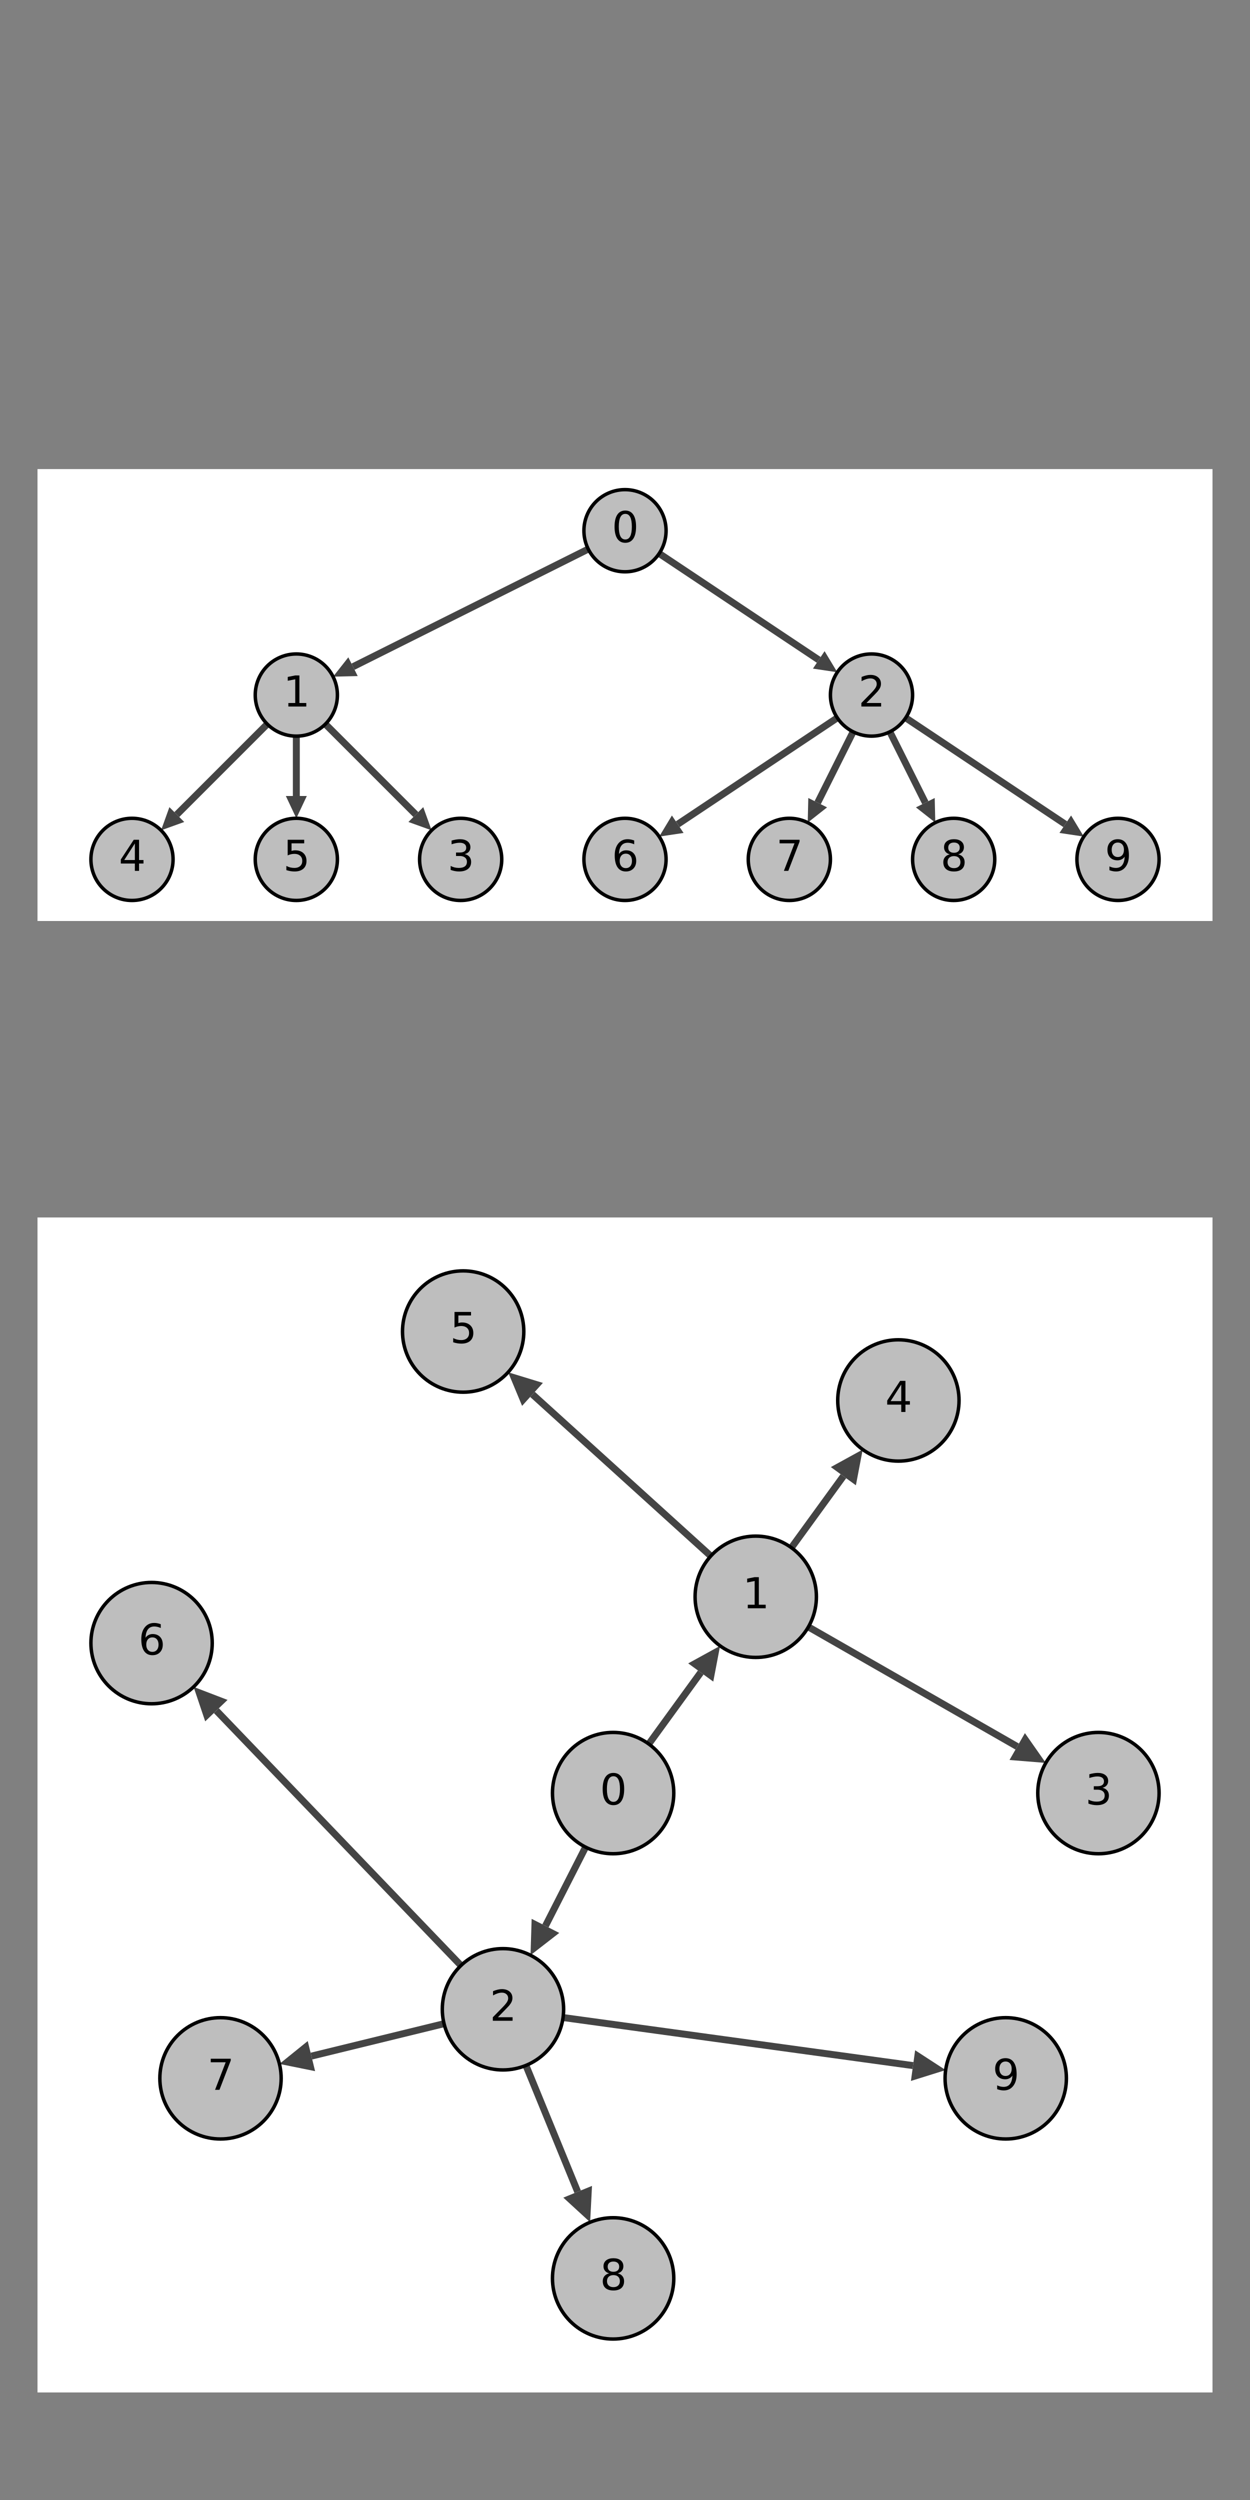 <?xml version="1.0" encoding="utf-8" standalone="no"?>
<!DOCTYPE svg PUBLIC "-//W3C//DTD SVG 1.1//EN"
  "http://www.w3.org/Graphics/SVG/1.1/DTD/svg11.dtd">
<svg xmlns:xlink="http://www.w3.org/1999/xlink" width="360pt" height="720pt" viewBox="0 0 360 720" xmlns="http://www.w3.org/2000/svg" version="1.1">
 <rect x="0" y="0" width="360" height="720" fill="#808080" stroke="none"/>
 <defs>
  <style type="text/css">*{stroke-linejoin: round; stroke-linecap: butt}</style>
 </defs>
 <g id="figure_1">
  <g id="patch_1">
   <path d="M 0 720 
L 360 720 
L 360 0 
L 0 0 
L 0 720 
z
" style="fill: none"/>
  </g>
  <g id="axes_1">
   <g id="patch_2">
    <path d="M 10.8 265.25 
L 349.2 265.25 
L 349.2 135.096 
L 10.8 135.096 
z
" style="fill: #ffffff"/>
   </g>
   <g id="patch_3">
    <path d="M 180 152.844 
L 101.671 192.009 
" clip-path="url(#pfef08d0607)" style="fill: none; stroke: #444444; stroke-width: 2; stroke-linejoin: miter"/>
   </g>
   <g id="patch_4">
    <path d="M 95.926 194.881 
L 103.023 194.712 
L 100.319 189.305 
z
" clip-path="url(#pfef08d0607)" style="fill: #444444"/>
   </g>
   <g id="patch_5">
    <path d="M 180 152.844 
L 235.803 190.046 
" clip-path="url(#pfef08d0607)" style="fill: none; stroke: #444444; stroke-width: 2; stroke-linejoin: miter"/>
   </g>
   <g id="patch_6">
    <path d="M 241.148 193.61 
L 237.48 187.531 
L 234.127 192.561 
z
" clip-path="url(#pfef08d0607)" style="fill: #444444"/>
   </g>
   <g id="patch_7">
    <path d="M 85.343 200.173 
L 119.763 234.593 
" clip-path="url(#pfef08d0607)" style="fill: none; stroke: #444444; stroke-width: 2; stroke-linejoin: miter"/>
   </g>
   <g id="patch_8">
    <path d="M 124.305 239.135 
L 121.9 232.455 
L 117.625 236.73 
z
" clip-path="url(#pfef08d0607)" style="fill: #444444"/>
   </g>
   <g id="patch_9">
    <path d="M 85.343 200.173 
L 50.923 234.593 
" clip-path="url(#pfef08d0607)" style="fill: none; stroke: #444444; stroke-width: 2; stroke-linejoin: miter"/>
   </g>
   <g id="patch_10">
    <path d="M 46.381 239.135 
L 53.06 236.73 
L 48.785 232.455 
z
" clip-path="url(#pfef08d0607)" style="fill: #444444"/>
   </g>
   <g id="patch_11">
    <path d="M 85.343 200.173 
L 85.343 229.246 
" clip-path="url(#pfef08d0607)" style="fill: none; stroke: #444444; stroke-width: 2; stroke-linejoin: miter"/>
   </g>
   <g id="patch_12">
    <path d="M 85.343 235.669 
L 88.365 229.246 
L 82.32 229.246 
z
" clip-path="url(#pfef08d0607)" style="fill: #444444"/>
   </g>
   <g id="patch_13">
    <path d="M 250.993 200.173 
L 195.19 237.375 
" clip-path="url(#pfef08d0607)" style="fill: none; stroke: #444444; stroke-width: 2; stroke-linejoin: miter"/>
   </g>
   <g id="patch_14">
    <path d="M 189.845 240.938 
L 196.866 239.89 
L 193.513 234.86 
z
" clip-path="url(#pfef08d0607)" style="fill: #444444"/>
   </g>
   <g id="patch_15">
    <path d="M 250.993 200.173 
L 235.493 231.173 
" clip-path="url(#pfef08d0607)" style="fill: none; stroke: #444444; stroke-width: 2; stroke-linejoin: miter"/>
   </g>
   <g id="patch_16">
    <path d="M 232.62 236.919 
L 238.197 232.525 
L 232.789 229.821 
z
" clip-path="url(#pfef08d0607)" style="fill: #444444"/>
   </g>
   <g id="patch_17">
    <path d="M 250.993 200.173 
L 266.493 231.173 
" clip-path="url(#pfef08d0607)" style="fill: none; stroke: #444444; stroke-width: 2; stroke-linejoin: miter"/>
   </g>
   <g id="patch_18">
    <path d="M 269.366 236.919 
L 269.197 229.821 
L 263.789 232.525 
z
" clip-path="url(#pfef08d0607)" style="fill: #444444"/>
   </g>
   <g id="patch_19">
    <path d="M 250.993 200.173 
L 306.796 237.375 
" clip-path="url(#pfef08d0607)" style="fill: none; stroke: #444444; stroke-width: 2; stroke-linejoin: miter"/>
   </g>
   <g id="patch_20">
    <path d="M 312.141 240.938 
L 308.473 234.86 
L 305.12 239.89 
z
" clip-path="url(#pfef08d0607)" style="fill: #444444"/>
   </g>
   <g id="matplotlib.axis_1"/>
   <g id="matplotlib.axis_2"/>
   <g id="patch_21">
    <path d="M 180 164.676 
C 183.138 164.676 186.148 163.43 188.367 161.211 
C 190.585 158.992 191.832 155.982 191.832 152.844 
C 191.832 149.706 190.585 146.696 188.367 144.478 
C 186.148 142.259 183.138 141.012 180 141.012 
C 176.862 141.012 173.852 142.259 171.633 144.478 
C 169.415 146.696 168.168 149.706 168.168 152.844 
C 168.168 155.982 169.415 158.992 171.633 161.211 
C 173.852 163.43 176.862 164.676 180 164.676 
z
" clip-path="url(#pfef08d0607)" style="fill: #bebebe; stroke: #000000; stroke-linejoin: miter"/>
   </g>
   <g id="patch_22">
    <path d="M 85.343 212.005 
C 88.481 212.005 91.49 210.758 93.709 208.54 
C 95.928 206.321 97.175 203.311 97.175 200.173 
C 97.175 197.035 95.928 194.025 93.709 191.806 
C 91.49 189.587 88.481 188.341 85.343 188.341 
C 82.205 188.341 79.195 189.587 76.976 191.806 
C 74.757 194.025 73.51 197.035 73.51 200.173 
C 73.51 203.311 74.757 206.321 76.976 208.54 
C 79.195 210.758 82.205 212.005 85.343 212.005 
z
" clip-path="url(#pfef08d0607)" style="fill: #bebebe; stroke: #000000; stroke-linejoin: miter"/>
   </g>
   <g id="patch_23">
    <path d="M 250.993 212.005 
C 254.131 212.005 257.141 210.758 259.36 208.54 
C 261.578 206.321 262.825 203.311 262.825 200.173 
C 262.825 197.035 261.578 194.025 259.36 191.806 
C 257.141 189.587 254.131 188.341 250.993 188.341 
C 247.855 188.341 244.845 189.587 242.626 191.806 
C 240.408 194.025 239.161 197.035 239.161 200.173 
C 239.161 203.311 240.408 206.321 242.626 208.54 
C 244.845 210.758 247.855 212.005 250.993 212.005 
z
" clip-path="url(#pfef08d0607)" style="fill: #bebebe; stroke: #000000; stroke-linejoin: miter"/>
   </g>
   <g id="patch_24">
    <path d="M 132.671 259.334 
C 135.809 259.334 138.819 258.087 141.038 255.868 
C 143.257 253.649 144.503 250.64 144.503 247.502 
C 144.503 244.364 143.257 241.354 141.038 239.135 
C 138.819 236.916 135.809 235.669 132.671 235.669 
C 129.533 235.669 126.524 236.916 124.305 239.135 
C 122.086 241.354 120.839 244.364 120.839 247.502 
C 120.839 250.64 122.086 253.649 124.305 255.868 
C 126.524 258.087 129.533 259.334 132.671 259.334 
z
" clip-path="url(#pfef08d0607)" style="fill: #bebebe; stroke: #000000; stroke-linejoin: miter"/>
   </g>
   <g id="patch_25">
    <path d="M 38.014 259.334 
C 41.152 259.334 44.162 258.087 46.381 255.868 
C 48.599 253.649 49.846 250.64 49.846 247.502 
C 49.846 244.364 48.599 241.354 46.381 239.135 
C 44.162 236.916 41.152 235.669 38.014 235.669 
C 34.876 235.669 31.866 236.916 29.647 239.135 
C 27.429 241.354 26.182 244.364 26.182 247.502 
C 26.182 250.64 27.429 253.649 29.647 255.868 
C 31.866 258.087 34.876 259.334 38.014 259.334 
z
" clip-path="url(#pfef08d0607)" style="fill: #bebebe; stroke: #000000; stroke-linejoin: miter"/>
   </g>
   <g id="patch_26">
    <path d="M 85.343 259.334 
C 88.481 259.334 91.49 258.087 93.709 255.868 
C 95.928 253.649 97.175 250.64 97.175 247.502 
C 97.175 244.364 95.928 241.354 93.709 239.135 
C 91.49 236.916 88.481 235.669 85.343 235.669 
C 82.205 235.669 79.195 236.916 76.976 239.135 
C 74.757 241.354 73.51 244.364 73.51 247.502 
C 73.51 250.64 74.757 253.649 76.976 255.868 
C 79.195 258.087 82.205 259.334 85.343 259.334 
z
" clip-path="url(#pfef08d0607)" style="fill: #bebebe; stroke: #000000; stroke-linejoin: miter"/>
   </g>
   <g id="patch_27">
    <path d="M 180 259.334 
C 183.138 259.334 186.148 258.087 188.367 255.868 
C 190.585 253.649 191.832 250.64 191.832 247.502 
C 191.832 244.364 190.585 241.354 188.367 239.135 
C 186.148 236.916 183.138 235.669 180 235.669 
C 176.862 235.669 173.852 236.916 171.633 239.135 
C 169.415 241.354 168.168 244.364 168.168 247.502 
C 168.168 250.64 169.415 253.649 171.633 255.868 
C 173.852 258.087 176.862 259.334 180 259.334 
z
" clip-path="url(#pfef08d0607)" style="fill: #bebebe; stroke: #000000; stroke-linejoin: miter"/>
   </g>
   <g id="patch_28">
    <path d="M 227.329 259.334 
C 230.467 259.334 233.476 258.087 235.695 255.868 
C 237.914 253.649 239.161 250.64 239.161 247.502 
C 239.161 244.364 237.914 241.354 235.695 239.135 
C 233.476 236.916 230.467 235.669 227.329 235.669 
C 224.191 235.669 221.181 236.916 218.962 239.135 
C 216.743 241.354 215.497 244.364 215.497 247.502 
C 215.497 250.64 216.743 253.649 218.962 255.868 
C 221.181 258.087 224.191 259.334 227.329 259.334 
z
" clip-path="url(#pfef08d0607)" style="fill: #bebebe; stroke: #000000; stroke-linejoin: miter"/>
   </g>
   <g id="patch_29">
    <path d="M 274.657 259.334 
C 277.795 259.334 280.805 258.087 283.024 255.868 
C 285.243 253.649 286.49 250.64 286.49 247.502 
C 286.49 244.364 285.243 241.354 283.024 239.135 
C 280.805 236.916 277.795 235.669 274.657 235.669 
C 271.519 235.669 268.51 236.916 266.291 239.135 
C 264.072 241.354 262.825 244.364 262.825 247.502 
C 262.825 250.64 264.072 253.649 266.291 255.868 
C 268.51 258.087 271.519 259.334 274.657 259.334 
z
" clip-path="url(#pfef08d0607)" style="fill: #bebebe; stroke: #000000; stroke-linejoin: miter"/>
   </g>
   <g id="patch_30">
    <path d="M 321.986 259.334 
C 325.124 259.334 328.134 258.087 330.353 255.868 
C 332.571 253.649 333.818 250.64 333.818 247.502 
C 333.818 244.364 332.571 241.354 330.353 239.135 
C 328.134 236.916 325.124 235.669 321.986 235.669 
C 318.848 235.669 315.838 236.916 313.619 239.135 
C 311.401 241.354 310.154 244.364 310.154 247.502 
C 310.154 250.64 311.401 253.649 313.619 255.868 
C 315.838 258.087 318.848 259.334 321.986 259.334 
z
" clip-path="url(#pfef08d0607)" style="fill: #bebebe; stroke: #000000; stroke-linejoin: miter"/>
   </g>
   <g id="text_1">
    <!-- 0 -->
    <g transform="translate(176.183 156.155)scale(0.12 -0.12)">
     <defs>
      <path id="DejaVuSans-30" d="M 2034 4250 
Q 1547 4250 1301 3770 
Q 1056 3291 1056 2328 
Q 1056 1369 1301 889 
Q 1547 409 2034 409 
Q 2525 409 2770 889 
Q 3016 1369 3016 2328 
Q 3016 3291 2770 3770 
Q 2525 4250 2034 4250 
z
M 2034 4750 
Q 2819 4750 3233 4129 
Q 3647 3509 3647 2328 
Q 3647 1150 3233 529 
Q 2819 -91 2034 -91 
Q 1250 -91 836 529 
Q 422 1150 422 2328 
Q 422 3509 836 4129 
Q 1250 4750 2034 4750 
z
" transform="scale(0.016)"/>
     </defs>
     <use xlink:href="#DejaVuSans-30"/>
    </g>
   </g>
   <g id="text_2">
    <!-- 1 -->
    <g transform="translate(81.525 203.484)scale(0.12 -0.12)">
     <defs>
      <path id="DejaVuSans-31" d="M 794 531 
L 1825 531 
L 1825 4091 
L 703 3866 
L 703 4441 
L 1819 4666 
L 2450 4666 
L 2450 531 
L 3481 531 
L 3481 0 
L 794 0 
L 794 531 
z
" transform="scale(0.016)"/>
     </defs>
     <use xlink:href="#DejaVuSans-31"/>
    </g>
   </g>
   <g id="text_3">
    <!-- 2 -->
    <g transform="translate(247.176 203.484)scale(0.12 -0.12)">
     <defs>
      <path id="DejaVuSans-32" d="M 1228 531 
L 3431 531 
L 3431 0 
L 469 0 
L 469 531 
Q 828 903 1448 1529 
Q 2069 2156 2228 2338 
Q 2531 2678 2651 2914 
Q 2772 3150 2772 3378 
Q 2772 3750 2511 3984 
Q 2250 4219 1831 4219 
Q 1534 4219 1204 4116 
Q 875 4013 500 3803 
L 500 4441 
Q 881 4594 1212 4672 
Q 1544 4750 1819 4750 
Q 2544 4750 2975 4387 
Q 3406 4025 3406 3419 
Q 3406 3131 3298 2873 
Q 3191 2616 2906 2266 
Q 2828 2175 2409 1742 
Q 1991 1309 1228 531 
z
" transform="scale(0.016)"/>
     </defs>
     <use xlink:href="#DejaVuSans-32"/>
    </g>
   </g>
   <g id="text_4">
    <!-- 3 -->
    <g transform="translate(128.854 250.813)scale(0.12 -0.12)">
     <defs>
      <path id="DejaVuSans-33" d="M 2597 2516 
Q 3050 2419 3304 2112 
Q 3559 1806 3559 1356 
Q 3559 666 3084 287 
Q 2609 -91 1734 -91 
Q 1441 -91 1130 -33 
Q 819 25 488 141 
L 488 750 
Q 750 597 1062 519 
Q 1375 441 1716 441 
Q 2309 441 2620 675 
Q 2931 909 2931 1356 
Q 2931 1769 2642 2001 
Q 2353 2234 1838 2234 
L 1294 2234 
L 1294 2753 
L 1863 2753 
Q 2328 2753 2575 2939 
Q 2822 3125 2822 3475 
Q 2822 3834 2567 4026 
Q 2313 4219 1838 4219 
Q 1578 4219 1281 4162 
Q 984 4106 628 3988 
L 628 4550 
Q 988 4650 1302 4700 
Q 1616 4750 1894 4750 
Q 2613 4750 3031 4423 
Q 3450 4097 3450 3541 
Q 3450 3153 3228 2886 
Q 3006 2619 2597 2516 
z
" transform="scale(0.016)"/>
     </defs>
     <use xlink:href="#DejaVuSans-33"/>
    </g>
   </g>
   <g id="text_5">
    <!-- 4 -->
    <g transform="translate(34.196 250.813)scale(0.12 -0.12)">
     <defs>
      <path id="DejaVuSans-34" d="M 2419 4116 
L 825 1625 
L 2419 1625 
L 2419 4116 
z
M 2253 4666 
L 3047 4666 
L 3047 1625 
L 3713 1625 
L 3713 1100 
L 3047 1100 
L 3047 0 
L 2419 0 
L 2419 1100 
L 313 1100 
L 313 1709 
L 2253 4666 
z
" transform="scale(0.016)"/>
     </defs>
     <use xlink:href="#DejaVuSans-34"/>
    </g>
   </g>
   <g id="text_6">
    <!-- 5 -->
    <g transform="translate(81.525 250.813)scale(0.12 -0.12)">
     <defs>
      <path id="DejaVuSans-35" d="M 691 4666 
L 3169 4666 
L 3169 4134 
L 1269 4134 
L 1269 2991 
Q 1406 3038 1543 3061 
Q 1681 3084 1819 3084 
Q 2600 3084 3056 2656 
Q 3513 2228 3513 1497 
Q 3513 744 3044 326 
Q 2575 -91 1722 -91 
Q 1428 -91 1123 -41 
Q 819 9 494 109 
L 494 744 
Q 775 591 1075 516 
Q 1375 441 1709 441 
Q 2250 441 2565 725 
Q 2881 1009 2881 1497 
Q 2881 1984 2565 2268 
Q 2250 2553 1709 2553 
Q 1456 2553 1204 2497 
Q 953 2441 691 2322 
L 691 4666 
z
" transform="scale(0.016)"/>
     </defs>
     <use xlink:href="#DejaVuSans-35"/>
    </g>
   </g>
   <g id="text_7">
    <!-- 6 -->
    <g transform="translate(176.183 250.813)scale(0.12 -0.12)">
     <defs>
      <path id="DejaVuSans-36" d="M 2113 2584 
Q 1688 2584 1439 2293 
Q 1191 2003 1191 1497 
Q 1191 994 1439 701 
Q 1688 409 2113 409 
Q 2538 409 2786 701 
Q 3034 994 3034 1497 
Q 3034 2003 2786 2293 
Q 2538 2584 2113 2584 
z
M 3366 4563 
L 3366 3988 
Q 3128 4100 2886 4159 
Q 2644 4219 2406 4219 
Q 1781 4219 1451 3797 
Q 1122 3375 1075 2522 
Q 1259 2794 1537 2939 
Q 1816 3084 2150 3084 
Q 2853 3084 3261 2657 
Q 3669 2231 3669 1497 
Q 3669 778 3244 343 
Q 2819 -91 2113 -91 
Q 1303 -91 875 529 
Q 447 1150 447 2328 
Q 447 3434 972 4092 
Q 1497 4750 2381 4750 
Q 2619 4750 2861 4703 
Q 3103 4656 3366 4563 
z
" transform="scale(0.016)"/>
     </defs>
     <use xlink:href="#DejaVuSans-36"/>
    </g>
   </g>
   <g id="text_8">
    <!-- 7 -->
    <g transform="translate(223.511 250.813)scale(0.12 -0.12)">
     <defs>
      <path id="DejaVuSans-37" d="M 525 4666 
L 3525 4666 
L 3525 4397 
L 1831 0 
L 1172 0 
L 2766 4134 
L 525 4134 
L 525 4666 
z
" transform="scale(0.016)"/>
     </defs>
     <use xlink:href="#DejaVuSans-37"/>
    </g>
   </g>
   <g id="text_9">
    <!-- 8 -->
    <g transform="translate(270.84 250.813)scale(0.12 -0.12)">
     <defs>
      <path id="DejaVuSans-38" d="M 2034 2216 
Q 1584 2216 1326 1975 
Q 1069 1734 1069 1313 
Q 1069 891 1326 650 
Q 1584 409 2034 409 
Q 2484 409 2743 651 
Q 3003 894 3003 1313 
Q 3003 1734 2745 1975 
Q 2488 2216 2034 2216 
z
M 1403 2484 
Q 997 2584 770 2862 
Q 544 3141 544 3541 
Q 544 4100 942 4425 
Q 1341 4750 2034 4750 
Q 2731 4750 3128 4425 
Q 3525 4100 3525 3541 
Q 3525 3141 3298 2862 
Q 3072 2584 2669 2484 
Q 3125 2378 3379 2068 
Q 3634 1759 3634 1313 
Q 3634 634 3220 271 
Q 2806 -91 2034 -91 
Q 1263 -91 848 271 
Q 434 634 434 1313 
Q 434 1759 690 2068 
Q 947 2378 1403 2484 
z
M 1172 3481 
Q 1172 3119 1398 2916 
Q 1625 2713 2034 2713 
Q 2441 2713 2670 2916 
Q 2900 3119 2900 3481 
Q 2900 3844 2670 4047 
Q 2441 4250 2034 4250 
Q 1625 4250 1398 4047 
Q 1172 3844 1172 3481 
z
" transform="scale(0.016)"/>
     </defs>
     <use xlink:href="#DejaVuSans-38"/>
    </g>
   </g>
   <g id="text_10">
    <!-- 9 -->
    <g transform="translate(318.169 250.813)scale(0.12 -0.12)">
     <defs>
      <path id="DejaVuSans-39" d="M 703 97 
L 703 672 
Q 941 559 1184 500 
Q 1428 441 1663 441 
Q 2288 441 2617 861 
Q 2947 1281 2994 2138 
Q 2813 1869 2534 1725 
Q 2256 1581 1919 1581 
Q 1219 1581 811 2004 
Q 403 2428 403 3163 
Q 403 3881 828 4315 
Q 1253 4750 1959 4750 
Q 2769 4750 3195 4129 
Q 3622 3509 3622 2328 
Q 3622 1225 3098 567 
Q 2575 -91 1691 -91 
Q 1453 -91 1209 -44 
Q 966 3 703 97 
z
M 1959 2075 
Q 2384 2075 2632 2365 
Q 2881 2656 2881 3163 
Q 2881 3666 2632 3958 
Q 2384 4250 1959 4250 
Q 1534 4250 1286 3958 
Q 1038 3666 1038 3163 
Q 1038 2656 1286 2365 
Q 1534 2075 1959 2075 
z
" transform="scale(0.016)"/>
     </defs>
     <use xlink:href="#DejaVuSans-39"/>
    </g>
   </g>
  </g>
  <g id="axes_2">
   <g id="patch_31">
    <path d="M 10.8 689.027 
L 349.2 689.027 
L 349.2 350.627 
L 10.8 350.627 
z
" style="fill: #ffffff"/>
   </g>
   <g id="patch_32">
    <path d="M 176.58 516.407 
L 201.812 481.677 
" clip-path="url(#p523db373b2)" style="fill: none; stroke: #444444; stroke-width: 2; stroke-linejoin: miter"/>
   </g>
   <g id="patch_33">
    <path d="M 207.387 474.004 
L 198.201 479.054 
L 205.423 484.301 
z
" clip-path="url(#p523db373b2)" style="fill: #444444"/>
   </g>
   <g id="patch_34">
    <path d="M 176.58 516.407 
L 157.091 554.656 
" clip-path="url(#p523db373b2)" style="fill: none; stroke: #444444; stroke-width: 2; stroke-linejoin: miter"/>
   </g>
   <g id="patch_35">
    <path d="M 152.785 563.107 
L 161.068 556.682 
L 153.114 552.63 
z
" clip-path="url(#p523db373b2)" style="fill: #444444"/>
   </g>
   <g id="patch_36">
    <path d="M 217.656 459.87 
L 292.958 503.007 
" clip-path="url(#p523db373b2)" style="fill: none; stroke: #444444; stroke-width: 2; stroke-linejoin: miter"/>
   </g>
   <g id="patch_37">
    <path d="M 301.188 507.722 
L 295.176 499.135 
L 290.739 506.88 
z
" clip-path="url(#p523db373b2)" style="fill: #444444"/>
   </g>
   <g id="patch_38">
    <path d="M 217.656 459.87 
L 242.889 425.14 
" clip-path="url(#p523db373b2)" style="fill: none; stroke: #444444; stroke-width: 2; stroke-linejoin: miter"/>
   </g>
   <g id="patch_39">
    <path d="M 248.464 417.467 
L 239.278 422.517 
L 246.5 427.764 
z
" clip-path="url(#p523db373b2)" style="fill: #444444"/>
   </g>
   <g id="patch_40">
    <path d="M 217.656 459.87 
L 153.36 401.584 
" clip-path="url(#p523db373b2)" style="fill: none; stroke: #444444; stroke-width: 2; stroke-linejoin: miter"/>
   </g>
   <g id="patch_41">
    <path d="M 146.333 395.214 
L 150.363 404.891 
L 156.358 398.277 
z
" clip-path="url(#p523db373b2)" style="fill: #444444"/>
   </g>
   <g id="patch_42">
    <path d="M 144.853 578.674 
L 62.317 492.665 
" clip-path="url(#p523db373b2)" style="fill: none; stroke: #444444; stroke-width: 2; stroke-linejoin: miter"/>
   </g>
   <g id="patch_43">
    <path d="M 55.75 485.822 
L 59.096 495.756 
L 65.537 489.575 
z
" clip-path="url(#p523db373b2)" style="fill: #444444"/>
   </g>
   <g id="patch_44">
    <path d="M 144.853 578.674 
L 89.69 592.159 
" clip-path="url(#p523db373b2)" style="fill: none; stroke: #444444; stroke-width: 2; stroke-linejoin: miter"/>
   </g>
   <g id="patch_45">
    <path d="M 80.476 594.411 
L 90.75 596.494 
L 88.63 587.823 
z
" clip-path="url(#p523db373b2)" style="fill: #444444"/>
   </g>
   <g id="patch_46">
    <path d="M 144.853 578.674 
L 166.367 631.228 
" clip-path="url(#p523db373b2)" style="fill: none; stroke: #444444; stroke-width: 2; stroke-linejoin: miter"/>
   </g>
   <g id="patch_47">
    <path d="M 169.961 640.006 
L 170.498 629.537 
L 162.237 632.919 
z
" clip-path="url(#p523db373b2)" style="fill: #444444"/>
   </g>
   <g id="patch_48">
    <path d="M 144.853 578.674 
L 262.949 594.892 
" clip-path="url(#p523db373b2)" style="fill: none; stroke: #444444; stroke-width: 2; stroke-linejoin: miter"/>
   </g>
   <g id="patch_49">
    <path d="M 272.346 596.183 
L 263.556 590.471 
L 262.342 599.314 
z
" clip-path="url(#p523db373b2)" style="fill: #444444"/>
   </g>
   <g id="matplotlib.axis_3"/>
   <g id="matplotlib.axis_4"/>
   <g id="patch_50">
    <path d="M 176.58 533.878 
C 181.213 533.878 185.657 532.037 188.933 528.761 
C 192.21 525.484 194.051 521.04 194.051 516.407 
C 194.051 511.773 192.21 507.329 188.933 504.053 
C 185.657 500.777 181.213 498.936 176.58 498.936 
C 171.946 498.936 167.502 500.777 164.226 504.053 
C 160.95 507.329 159.109 511.773 159.109 516.407 
C 159.109 521.04 160.95 525.484 164.226 528.761 
C 167.502 532.037 171.946 533.878 176.58 533.878 
z
" clip-path="url(#p523db373b2)" style="fill: #bebebe; stroke: #000000; stroke-linejoin: miter"/>
   </g>
   <g id="patch_51">
    <path d="M 217.656 477.341 
C 222.29 477.341 226.734 475.5 230.01 472.223 
C 233.286 468.947 235.127 464.503 235.127 459.87 
C 235.127 455.236 233.286 450.792 230.01 447.516 
C 226.734 444.239 222.29 442.399 217.656 442.399 
C 213.023 442.399 208.579 444.239 205.302 447.516 
C 202.026 450.792 200.185 455.236 200.185 459.87 
C 200.185 464.503 202.026 468.947 205.302 472.223 
C 208.579 475.5 213.023 477.341 217.656 477.341 
z
" clip-path="url(#p523db373b2)" style="fill: #bebebe; stroke: #000000; stroke-linejoin: miter"/>
   </g>
   <g id="patch_52">
    <path d="M 144.853 596.145 
C 149.486 596.145 153.931 594.304 157.207 591.027 
C 160.483 587.751 162.324 583.307 162.324 578.674 
C 162.324 574.04 160.483 569.596 157.207 566.32 
C 153.931 563.044 149.486 561.203 144.853 561.203 
C 140.22 561.203 135.776 563.044 132.499 566.32 
C 129.223 569.596 127.382 574.04 127.382 578.674 
C 127.382 583.307 129.223 587.751 132.499 591.027 
C 135.776 594.304 140.22 596.145 144.853 596.145 
z
" clip-path="url(#p523db373b2)" style="fill: #bebebe; stroke: #000000; stroke-linejoin: miter"/>
   </g>
   <g id="patch_53">
    <path d="M 316.347 533.878 
C 320.981 533.878 325.425 532.037 328.701 528.761 
C 331.977 525.484 333.818 521.04 333.818 516.407 
C 333.818 511.773 331.977 507.329 328.701 504.053 
C 325.425 500.777 320.981 498.936 316.347 498.936 
C 311.714 498.936 307.27 500.777 303.993 504.053 
C 300.717 507.329 298.876 511.773 298.876 516.407 
C 298.876 521.04 300.717 525.484 303.993 528.761 
C 307.27 532.037 311.714 533.878 316.347 533.878 
z
" clip-path="url(#p523db373b2)" style="fill: #bebebe; stroke: #000000; stroke-linejoin: miter"/>
   </g>
   <g id="patch_54">
    <path d="M 258.733 420.803 
C 263.366 420.803 267.811 418.962 271.087 415.686 
C 274.363 412.41 276.204 407.966 276.204 403.332 
C 276.204 398.699 274.363 394.255 271.087 390.979 
C 267.811 387.702 263.366 385.861 258.733 385.861 
C 254.1 385.861 249.655 387.702 246.379 390.979 
C 243.103 394.255 241.262 398.699 241.262 403.332 
C 241.262 407.966 243.103 412.41 246.379 415.686 
C 249.655 418.962 254.1 420.803 258.733 420.803 
z
" clip-path="url(#p523db373b2)" style="fill: #bebebe; stroke: #000000; stroke-linejoin: miter"/>
   </g>
   <g id="patch_55">
    <path d="M 133.389 400.951 
C 138.022 400.951 142.467 399.11 145.743 395.834 
C 149.019 392.557 150.86 388.113 150.86 383.48 
C 150.86 378.847 149.019 374.402 145.743 371.126 
C 142.467 367.85 138.022 366.009 133.389 366.009 
C 128.756 366.009 124.312 367.85 121.035 371.126 
C 117.759 374.402 115.918 378.847 115.918 383.48 
C 115.918 388.113 117.759 392.557 121.035 395.834 
C 124.312 399.11 128.756 400.951 133.389 400.951 
z
" clip-path="url(#p523db373b2)" style="fill: #bebebe; stroke: #000000; stroke-linejoin: miter"/>
   </g>
   <g id="patch_56">
    <path d="M 43.653 490.687 
C 48.286 490.687 52.73 488.846 56.007 485.57 
C 59.283 482.294 61.124 477.85 61.124 473.216 
C 61.124 468.583 59.283 464.139 56.007 460.862 
C 52.73 457.586 48.286 455.745 43.653 455.745 
C 39.019 455.745 34.575 457.586 31.299 460.862 
C 28.023 464.139 26.182 468.583 26.182 473.216 
C 26.182 477.85 28.023 482.294 31.299 485.57 
C 34.575 488.846 39.019 490.687 43.653 490.687 
z
" clip-path="url(#p523db373b2)" style="fill: #bebebe; stroke: #000000; stroke-linejoin: miter"/>
   </g>
   <g id="patch_57">
    <path d="M 63.505 616.031 
C 68.139 616.031 72.583 614.19 75.859 610.914 
C 79.135 607.638 80.976 603.193 80.976 598.56 
C 80.976 593.927 79.135 589.483 75.859 586.206 
C 72.583 582.93 68.139 581.089 63.505 581.089 
C 58.872 581.089 54.428 582.93 51.151 586.206 
C 47.875 589.483 46.034 593.927 46.034 598.56 
C 46.034 603.193 47.875 607.638 51.151 610.914 
C 54.428 614.19 58.872 616.031 63.505 616.031 
z
" clip-path="url(#p523db373b2)" style="fill: #bebebe; stroke: #000000; stroke-linejoin: miter"/>
   </g>
   <g id="patch_58">
    <path d="M 176.58 673.645 
C 181.213 673.645 185.657 671.804 188.933 668.528 
C 192.21 665.252 194.051 660.808 194.051 656.174 
C 194.051 651.541 192.21 647.097 188.933 643.821 
C 185.657 640.544 181.213 638.703 176.58 638.703 
C 171.946 638.703 167.502 640.544 164.226 643.821 
C 160.95 647.097 159.109 651.541 159.109 656.174 
C 159.109 660.808 160.95 665.252 164.226 668.528 
C 167.502 671.804 171.946 673.645 176.58 673.645 
z
" clip-path="url(#p523db373b2)" style="fill: #bebebe; stroke: #000000; stroke-linejoin: miter"/>
   </g>
   <g id="patch_59">
    <path d="M 289.654 616.031 
C 294.287 616.031 298.732 614.19 302.008 610.914 
C 305.284 607.638 307.125 603.193 307.125 598.56 
C 307.125 593.927 305.284 589.483 302.008 586.206 
C 298.732 582.93 294.287 581.089 289.654 581.089 
C 285.021 581.089 280.576 582.93 277.3 586.206 
C 274.024 589.483 272.183 593.927 272.183 598.56 
C 272.183 603.193 274.024 607.638 277.3 610.914 
C 280.576 614.19 285.021 616.031 289.654 616.031 
z
" clip-path="url(#p523db373b2)" style="fill: #bebebe; stroke: #000000; stroke-linejoin: miter"/>
   </g>
   <g id="text_11">
    <!-- 0 -->
    <g transform="translate(172.762 519.718)scale(0.12 -0.12)">
     <use xlink:href="#DejaVuSans-30"/>
    </g>
   </g>
   <g id="text_12">
    <!-- 1 -->
    <g transform="translate(213.839 463.181)scale(0.12 -0.12)">
     <use xlink:href="#DejaVuSans-31"/>
    </g>
   </g>
   <g id="text_13">
    <!-- 2 -->
    <g transform="translate(141.036 581.985)scale(0.12 -0.12)">
     <use xlink:href="#DejaVuSans-32"/>
    </g>
   </g>
   <g id="text_14">
    <!-- 3 -->
    <g transform="translate(312.53 519.718)scale(0.12 -0.12)">
     <use xlink:href="#DejaVuSans-33"/>
    </g>
   </g>
   <g id="text_15">
    <!-- 4 -->
    <g transform="translate(254.915 406.644)scale(0.12 -0.12)">
     <use xlink:href="#DejaVuSans-34"/>
    </g>
   </g>
   <g id="text_16">
    <!-- 5 -->
    <g transform="translate(129.572 386.791)scale(0.12 -0.12)">
     <use xlink:href="#DejaVuSans-35"/>
    </g>
   </g>
   <g id="text_17">
    <!-- 6 -->
    <g transform="translate(39.835 476.527)scale(0.12 -0.12)">
     <use xlink:href="#DejaVuSans-36"/>
    </g>
   </g>
   <g id="text_18">
    <!-- 7 -->
    <g transform="translate(59.688 601.871)scale(0.12 -0.12)">
     <use xlink:href="#DejaVuSans-37"/>
    </g>
   </g>
   <g id="text_19">
    <!-- 8 -->
    <g transform="translate(172.762 659.486)scale(0.12 -0.12)">
     <use xlink:href="#DejaVuSans-38"/>
    </g>
   </g>
   <g id="text_20">
    <!-- 9 -->
    <g transform="translate(285.836 601.871)scale(0.12 -0.12)">
     <use xlink:href="#DejaVuSans-39"/>
    </g>
   </g>
  </g>
 </g>
 <defs>
  <clipPath id="pfef08d0607">
   <rect x="10.8" y="135.096" width="338.4" height="130.154"/>
  </clipPath>
  <clipPath id="p523db373b2">
   <rect x="10.8" y="350.627" width="338.4" height="338.4"/>
  </clipPath>
 </defs>
</svg>
